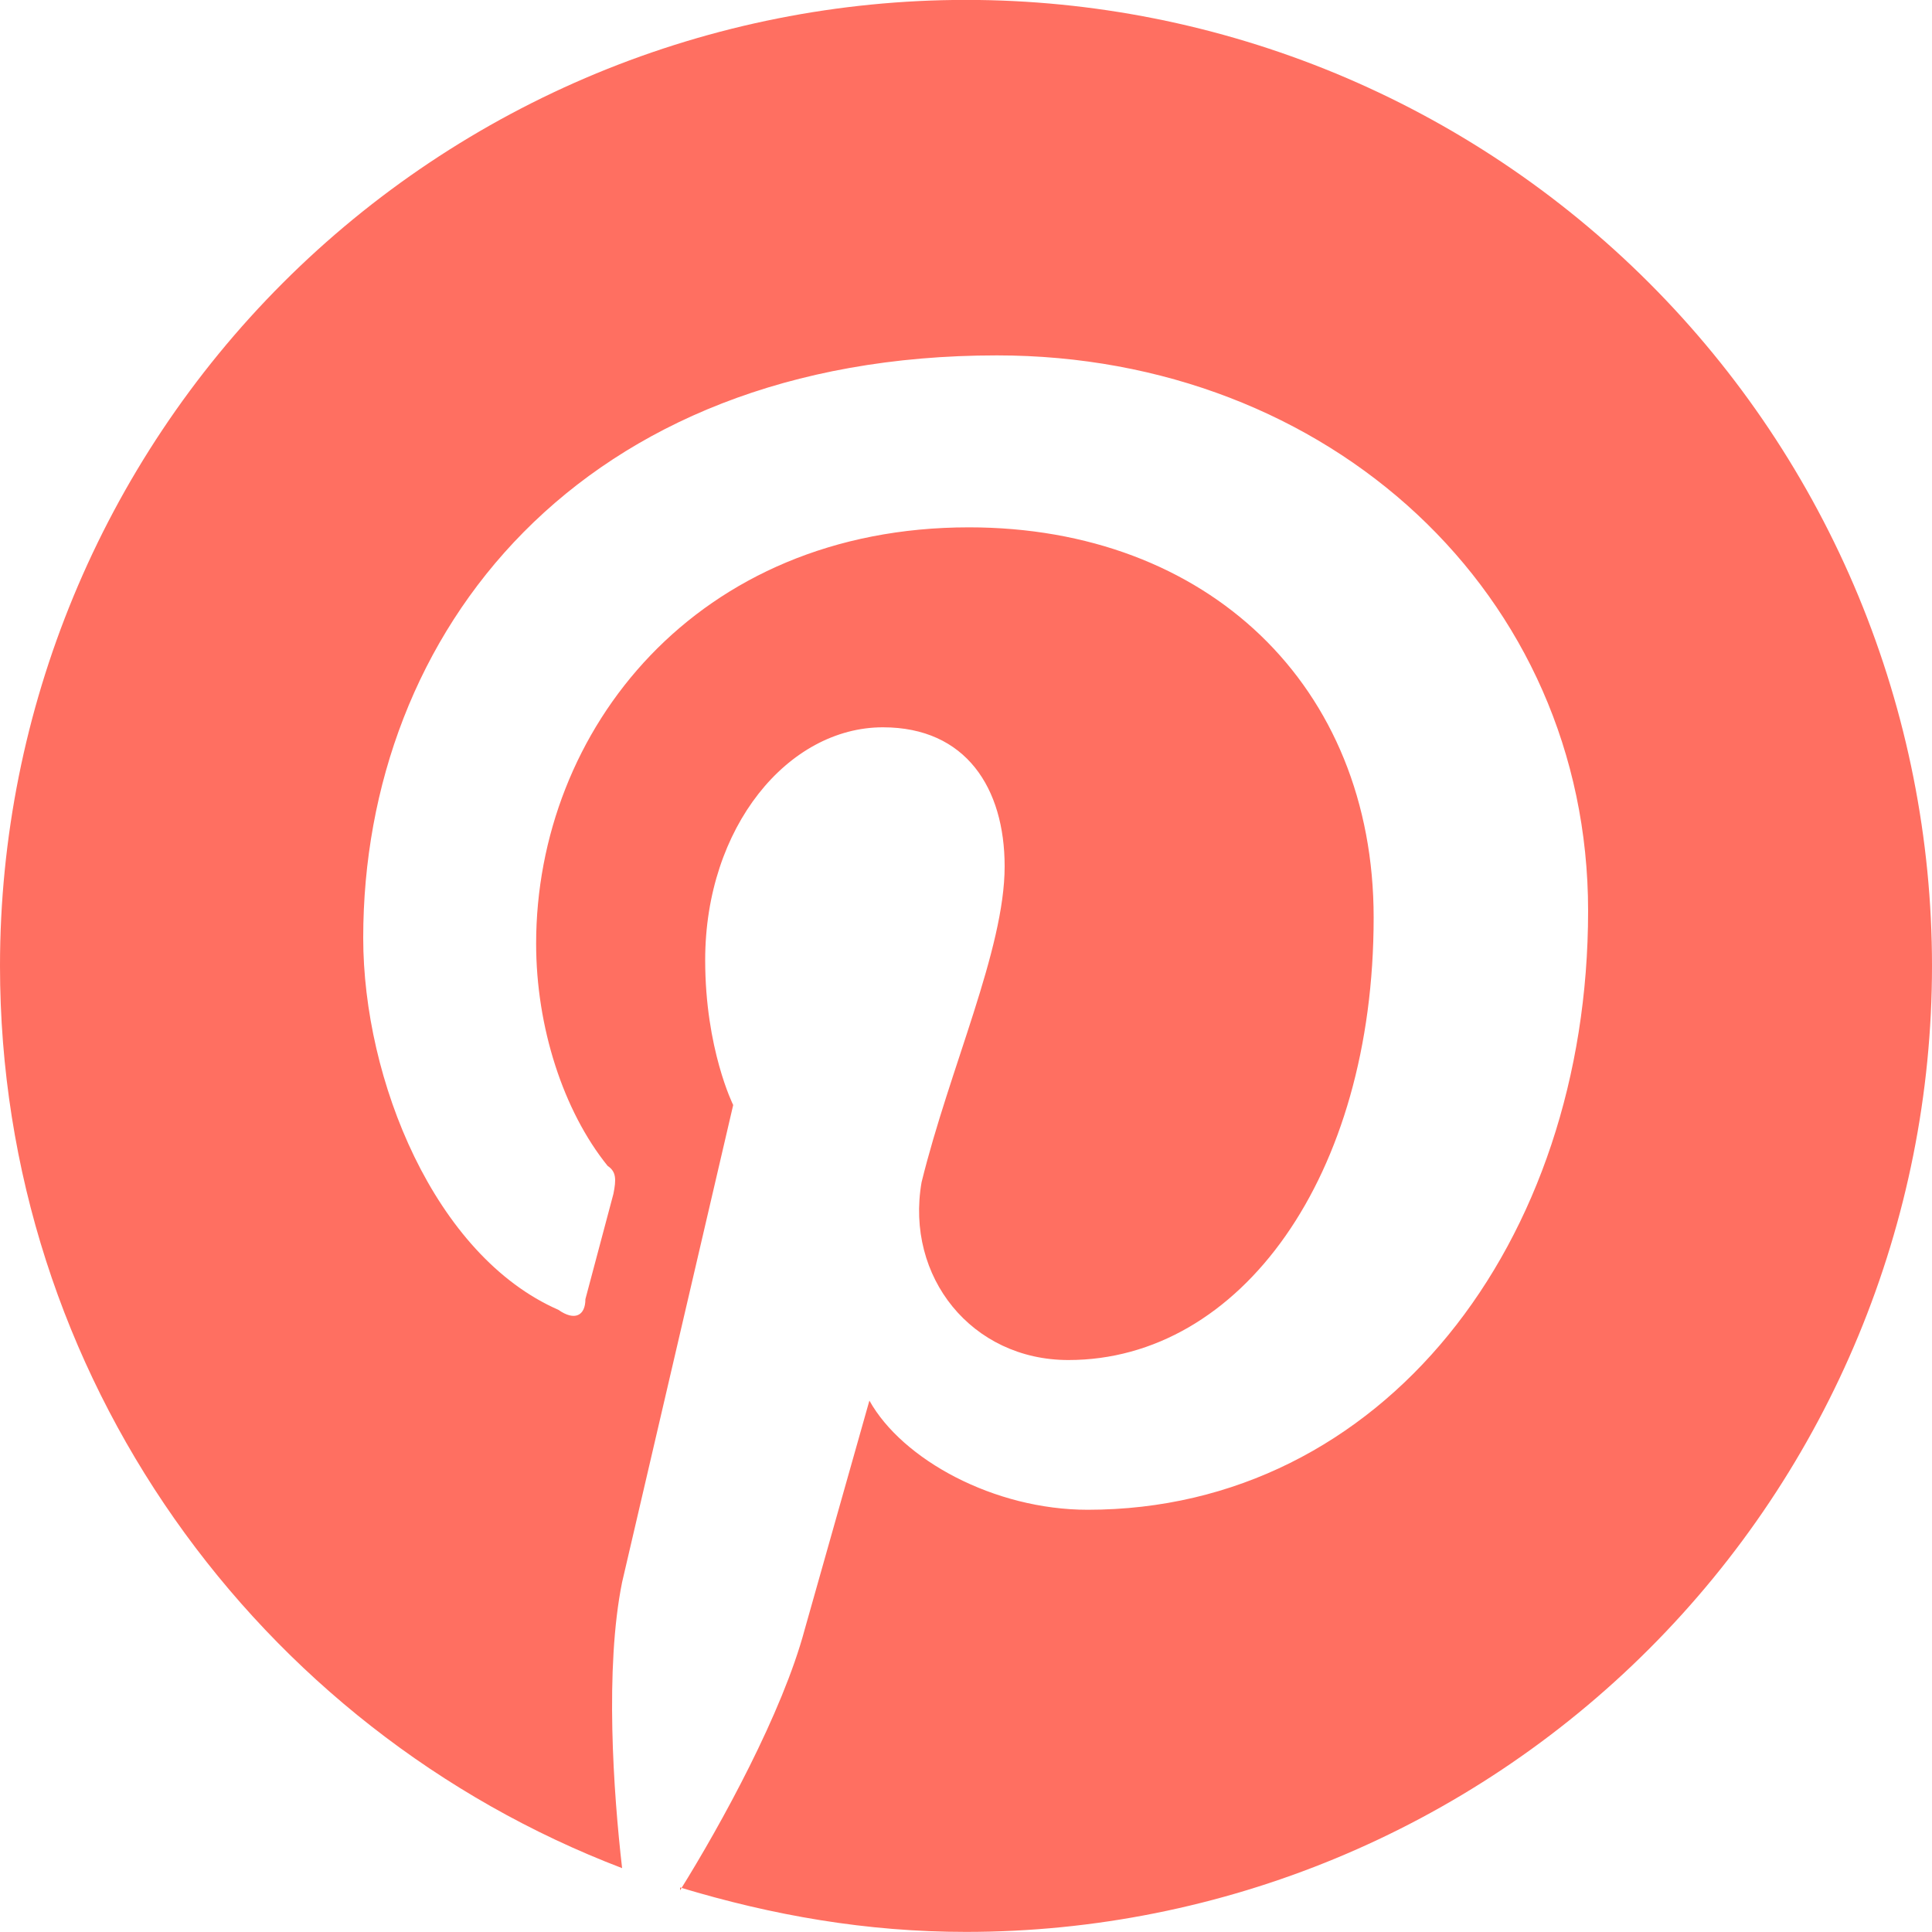 <svg width="20" height="20" viewBox="0 0 20 20" fill="none" xmlns="http://www.w3.org/2000/svg">
<path d="M7.04 19.539C8 19.829 8.97 19.999 10 19.999C12.652 19.999 15.196 18.945 17.071 17.07C18.946 15.195 20 12.651 20 9.999C20 8.686 19.741 7.385 19.239 6.172C18.736 4.959 18 3.857 17.071 2.928C16.142 1.999 15.04 1.263 13.827 0.76C12.614 0.258 11.313 -0.001 10 -0.001C8.687 -0.001 7.386 0.258 6.173 0.76C4.96 1.263 3.858 1.999 2.929 2.928C1.054 4.803 0 7.347 0 9.999C0 14.249 2.67 17.899 6.44 19.339C6.35 18.559 6.26 17.269 6.44 16.379L7.59 11.439C7.59 11.439 7.3 10.859 7.3 9.939C7.3 8.559 8.16 7.529 9.14 7.529C10 7.529 10.4 8.159 10.4 8.969C10.4 9.829 9.83 11.059 9.54 12.239C9.37 13.219 10.06 14.079 11.06 14.079C12.84 14.079 14.22 12.179 14.22 9.499C14.22 7.099 12.5 5.459 10.03 5.459C7.21 5.459 5.55 7.559 5.55 9.769C5.55 10.629 5.83 11.499 6.29 12.069C6.38 12.129 6.38 12.209 6.35 12.359L6.06 13.449C6.06 13.619 5.95 13.679 5.78 13.559C4.5 12.999 3.76 11.179 3.76 9.709C3.76 6.549 6 3.679 10.32 3.679C13.76 3.679 16.44 6.149 16.44 9.429C16.44 12.869 14.31 15.629 11.26 15.629C10.29 15.629 9.34 15.109 9 14.499L8.33 16.869C8.1 17.729 7.47 18.879 7.04 19.569V19.539Z" fill="#FF6F61"/>
</svg>
